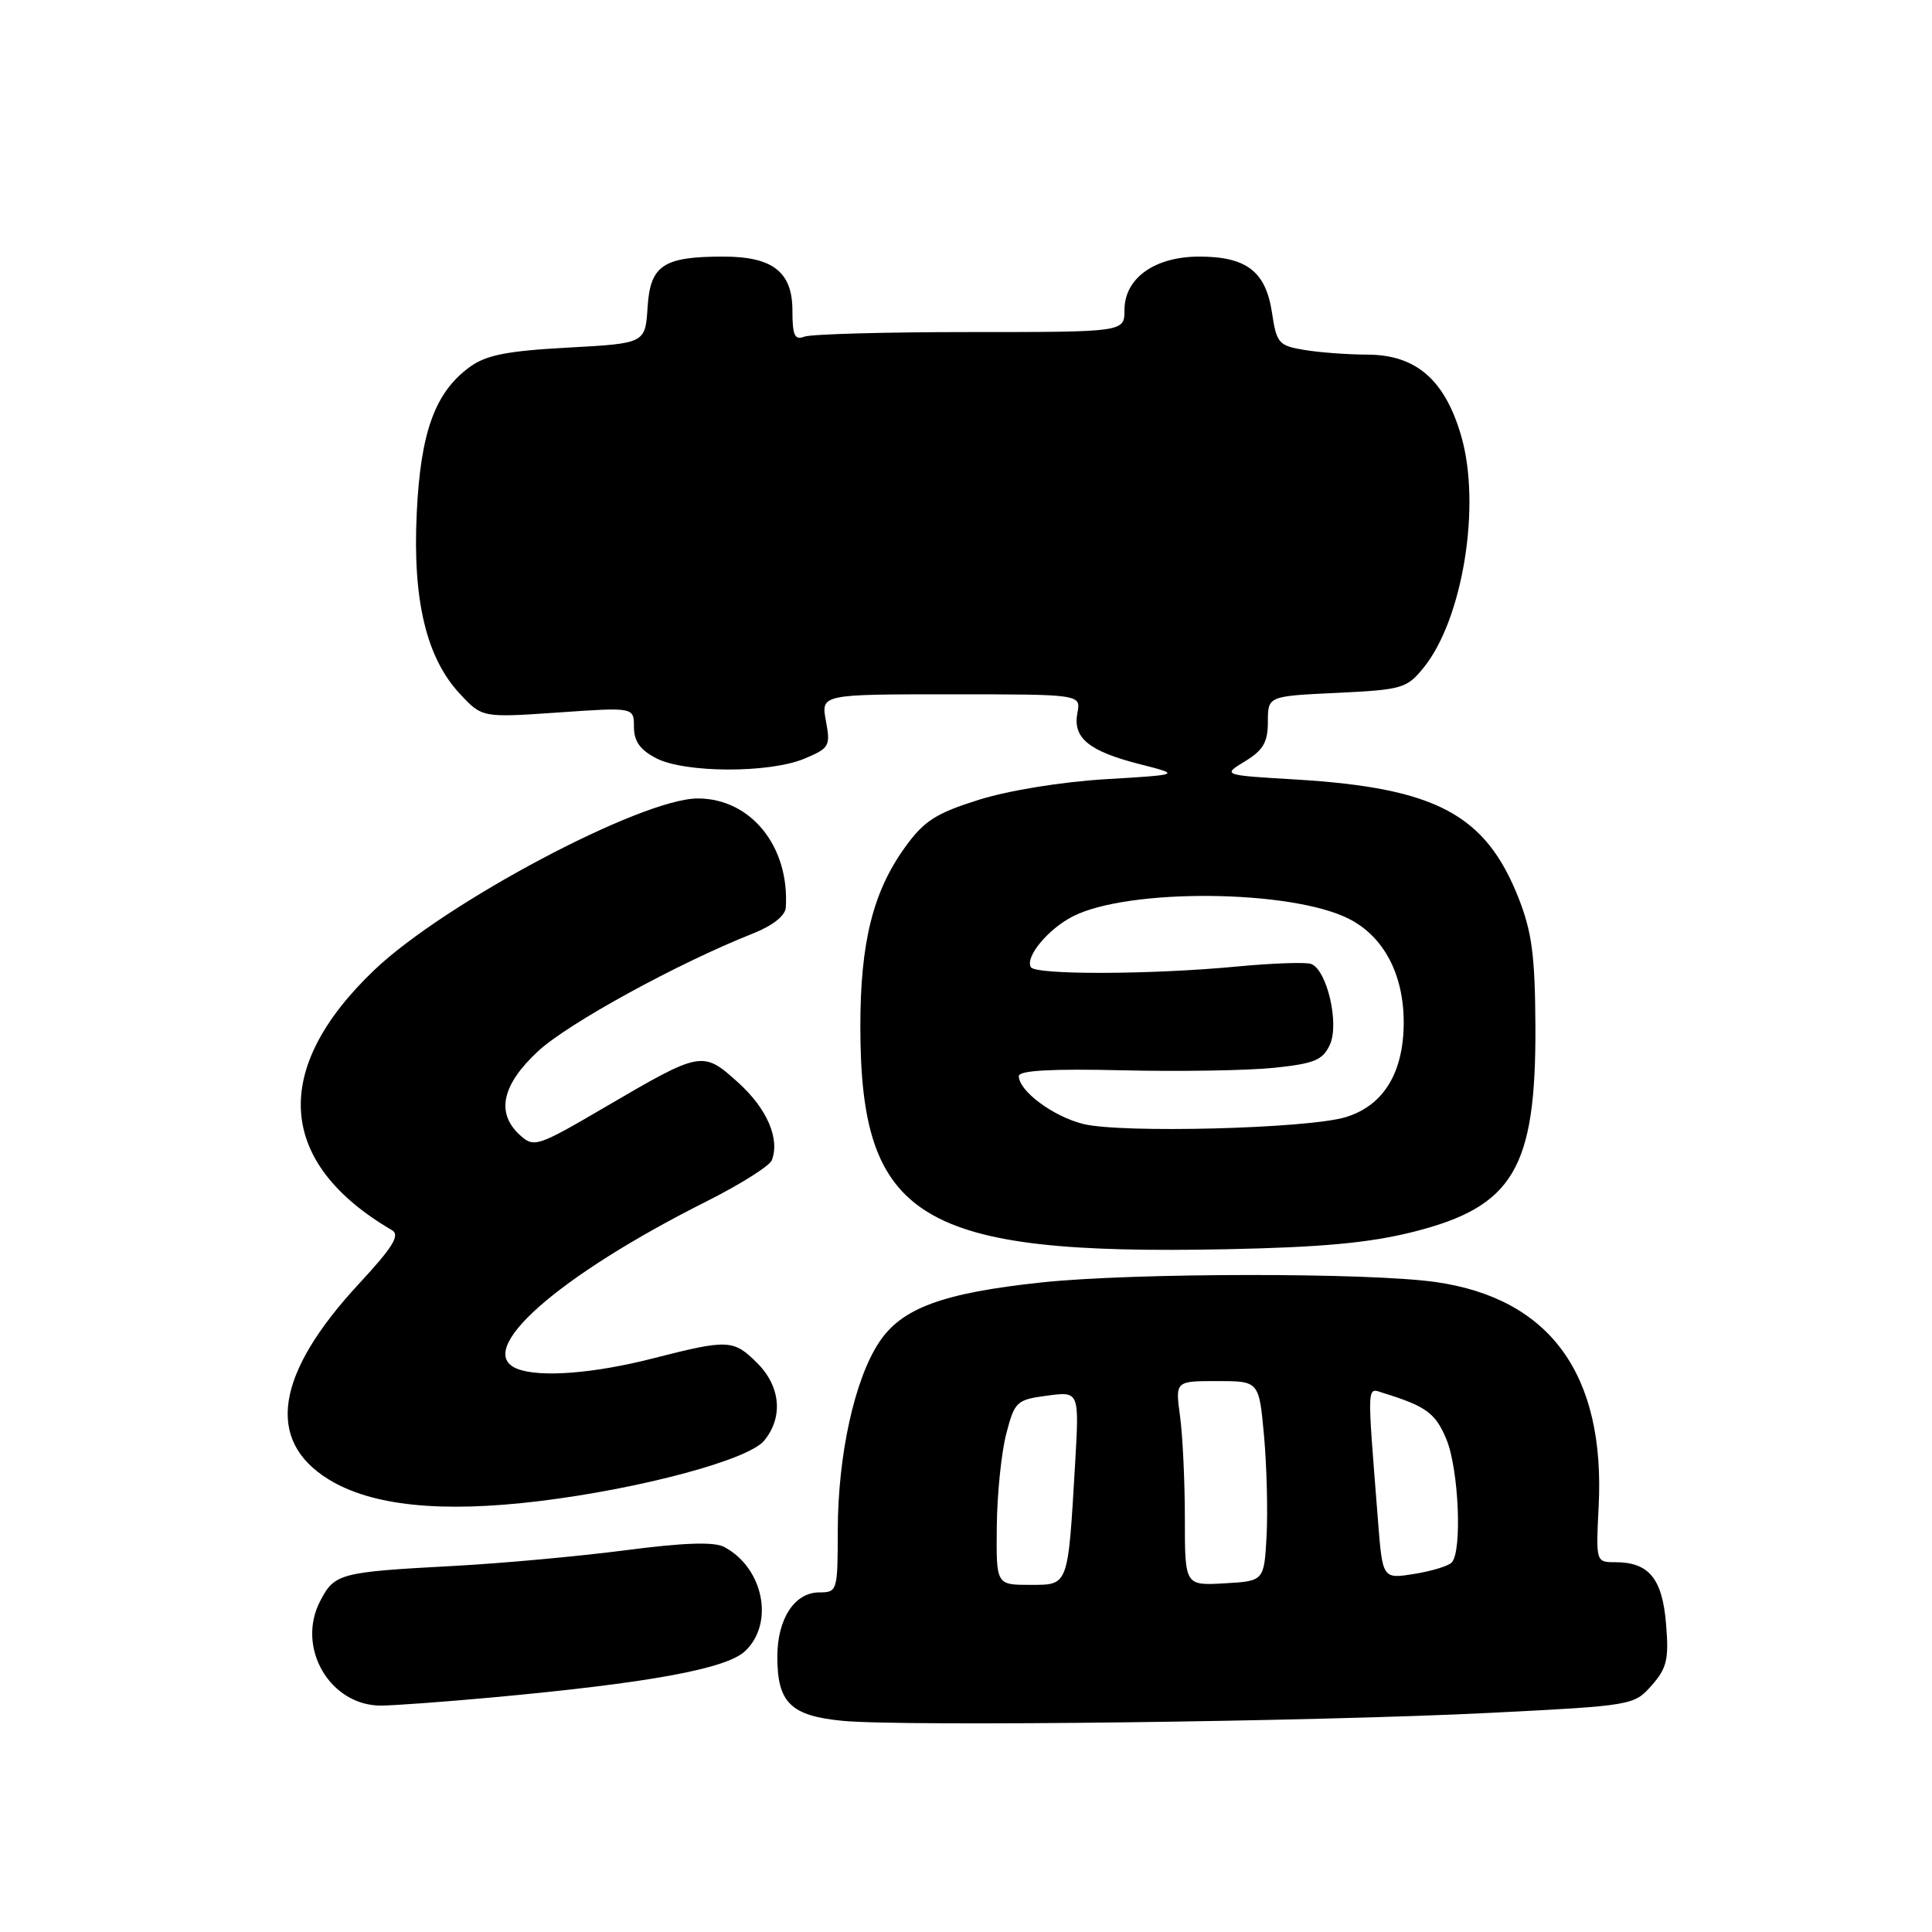 <?xml version="1.0" encoding="UTF-8" standalone="no"?>
<!DOCTYPE svg PUBLIC "-//W3C//DTD SVG 1.1//EN" "http://www.w3.org/Graphics/SVG/1.1/DTD/svg11.dtd" >
<svg xmlns="http://www.w3.org/2000/svg" xmlns:xlink="http://www.w3.org/1999/xlink" version="1.1" viewBox="0 0 256 256">
 <g >
 <path fill="currentColor"
d=" M 197.50 226.96 C 216.33 226.01 216.52 225.97 218.86 223.32 C 220.88 221.02 221.15 219.86 220.76 215.17 C 220.27 209.16 218.48 207.00 214.04 207.00 C 211.47 207.00 211.46 206.98 211.83 199.61 C 212.72 182.13 205.41 172.06 190.26 169.88 C 181.42 168.61 150.08 168.64 138.00 169.93 C 124.90 171.33 119.47 173.33 116.48 177.87 C 113.23 182.79 111.03 192.79 111.01 202.75 C 111.00 210.83 110.95 211.00 108.56 211.00 C 105.28 211.00 103.00 214.51 103.00 219.53 C 103.00 225.62 104.77 227.36 111.66 228.02 C 119.78 228.80 174.55 228.12 197.50 226.96 Z  M 65.00 224.94 C 85.95 223.02 96.22 221.14 98.72 218.79 C 102.64 215.11 101.18 207.77 95.98 204.99 C 94.64 204.27 90.69 204.40 82.78 205.43 C 76.58 206.23 66.33 207.17 60.00 207.50 C 44.97 208.31 44.32 208.48 42.41 212.18 C 39.23 218.32 43.72 226.00 50.47 226.00 C 52.14 225.99 58.67 225.52 65.00 224.94 Z  M 71.50 198.90 C 84.96 197.25 99.16 193.44 101.25 190.90 C 103.80 187.81 103.44 183.72 100.36 180.64 C 97.20 177.47 96.50 177.44 86.50 180.00 C 78.71 181.99 71.59 182.55 68.58 181.39 C 62.58 179.09 73.78 169.15 93.62 159.19 C 98.09 156.94 101.98 154.49 102.27 153.74 C 103.36 150.90 101.64 146.90 97.83 143.46 C 93.10 139.19 92.96 139.22 80.17 146.70 C 71.22 151.94 70.76 152.09 68.92 150.43 C 65.67 147.49 66.49 143.73 71.33 139.26 C 75.35 135.56 89.85 127.62 99.75 123.70 C 102.38 122.66 104.04 121.35 104.12 120.26 C 104.64 112.18 99.50 105.80 92.46 105.80 C 85.00 105.80 58.96 119.61 49.61 128.52 C 35.84 141.65 36.68 154.09 51.93 163.00 C 53.05 163.66 52.08 165.23 47.54 170.13 C 36.52 182.03 35.15 190.84 43.52 196.01 C 49.22 199.54 58.45 200.49 71.50 198.90 Z  M 187.30 163.22 C 200.53 159.88 203.53 154.82 203.45 136.00 C 203.40 126.60 202.99 123.49 201.20 118.95 C 196.83 107.90 190.25 104.41 171.73 103.29 C 161.95 102.71 161.95 102.71 164.98 100.87 C 167.39 99.40 168.00 98.34 168.00 95.64 C 168.00 92.24 168.00 92.24 177.15 91.81 C 185.82 91.39 186.41 91.22 188.66 88.44 C 193.84 82.02 196.28 66.93 193.62 57.78 C 191.46 50.32 187.63 47.00 181.17 46.99 C 178.60 46.98 174.86 46.71 172.85 46.37 C 169.43 45.81 169.15 45.49 168.54 41.40 C 167.72 35.97 165.16 34.00 158.91 34.00 C 153.00 34.00 149.00 36.86 149.00 41.07 C 149.00 44.00 149.00 44.00 128.58 44.00 C 117.35 44.00 107.45 44.27 106.58 44.61 C 105.30 45.10 105.00 44.45 105.00 41.16 C 105.00 36.03 102.40 34.00 95.84 34.00 C 87.88 34.00 86.16 35.15 85.81 40.70 C 85.50 45.50 85.50 45.50 75.24 46.06 C 67.16 46.50 64.40 47.05 62.24 48.63 C 57.64 51.99 55.73 57.24 55.22 67.98 C 54.66 79.52 56.49 87.17 60.94 91.94 C 63.89 95.10 63.89 95.10 73.95 94.41 C 84.00 93.71 84.00 93.71 84.00 96.33 C 84.00 98.22 84.82 99.37 86.95 100.47 C 90.75 102.44 101.94 102.47 106.58 100.53 C 109.90 99.14 110.06 98.86 109.44 95.53 C 108.78 92.00 108.78 92.00 126.01 92.00 C 143.23 92.00 143.23 92.00 142.76 94.47 C 142.13 97.78 144.26 99.53 151.00 101.25 C 156.50 102.65 156.50 102.65 146.50 103.25 C 140.71 103.59 133.65 104.74 129.72 105.97 C 124.04 107.75 122.46 108.76 119.96 112.21 C 115.68 118.12 114.00 124.84 114.00 136.00 C 114.00 161.57 121.84 166.34 162.50 165.53 C 175.20 165.27 181.47 164.69 187.30 163.22 Z  M 132.08 202.25 C 132.12 197.99 132.69 192.47 133.33 190.00 C 134.45 185.70 134.69 185.47 138.76 184.93 C 143.01 184.36 143.01 184.36 142.46 193.93 C 141.49 210.37 141.63 210.00 136.45 210.00 C 132.00 210.00 132.00 210.00 132.08 202.25 Z  M 157.00 201.19 C 157.00 196.29 156.71 190.19 156.36 187.64 C 155.73 183.00 155.73 183.00 161.28 183.00 C 166.83 183.00 166.83 183.00 167.49 190.25 C 167.85 194.24 168.00 200.20 167.83 203.50 C 167.50 209.50 167.50 209.50 162.25 209.80 C 157.00 210.10 157.00 210.10 157.00 201.19 Z  M 182.58 201.36 C 181.12 182.72 181.06 183.89 183.39 184.61 C 188.99 186.35 190.21 187.25 191.65 190.70 C 193.30 194.65 193.77 205.63 192.35 207.05 C 191.88 207.52 189.63 208.20 187.35 208.56 C 183.19 209.22 183.19 209.22 182.58 201.36 Z  M 143.53 148.93 C 139.53 147.93 135.00 144.56 135.00 142.58 C 135.00 141.84 139.40 141.60 148.75 141.82 C 156.31 142.00 165.34 141.85 168.81 141.49 C 174.18 140.93 175.28 140.47 176.22 138.42 C 177.49 135.64 175.84 128.54 173.74 127.73 C 173.06 127.47 168.67 127.62 164.00 128.06 C 152.64 129.15 137.24 129.20 136.60 128.16 C 135.79 126.85 138.83 123.14 142.11 121.45 C 149.45 117.65 171.24 117.85 178.84 121.80 C 183.39 124.16 186.00 129.15 186.00 135.48 C 185.99 142.15 183.32 146.51 178.30 148.03 C 173.29 149.55 148.58 150.19 143.53 148.93 Z "/>
</g>
</svg>